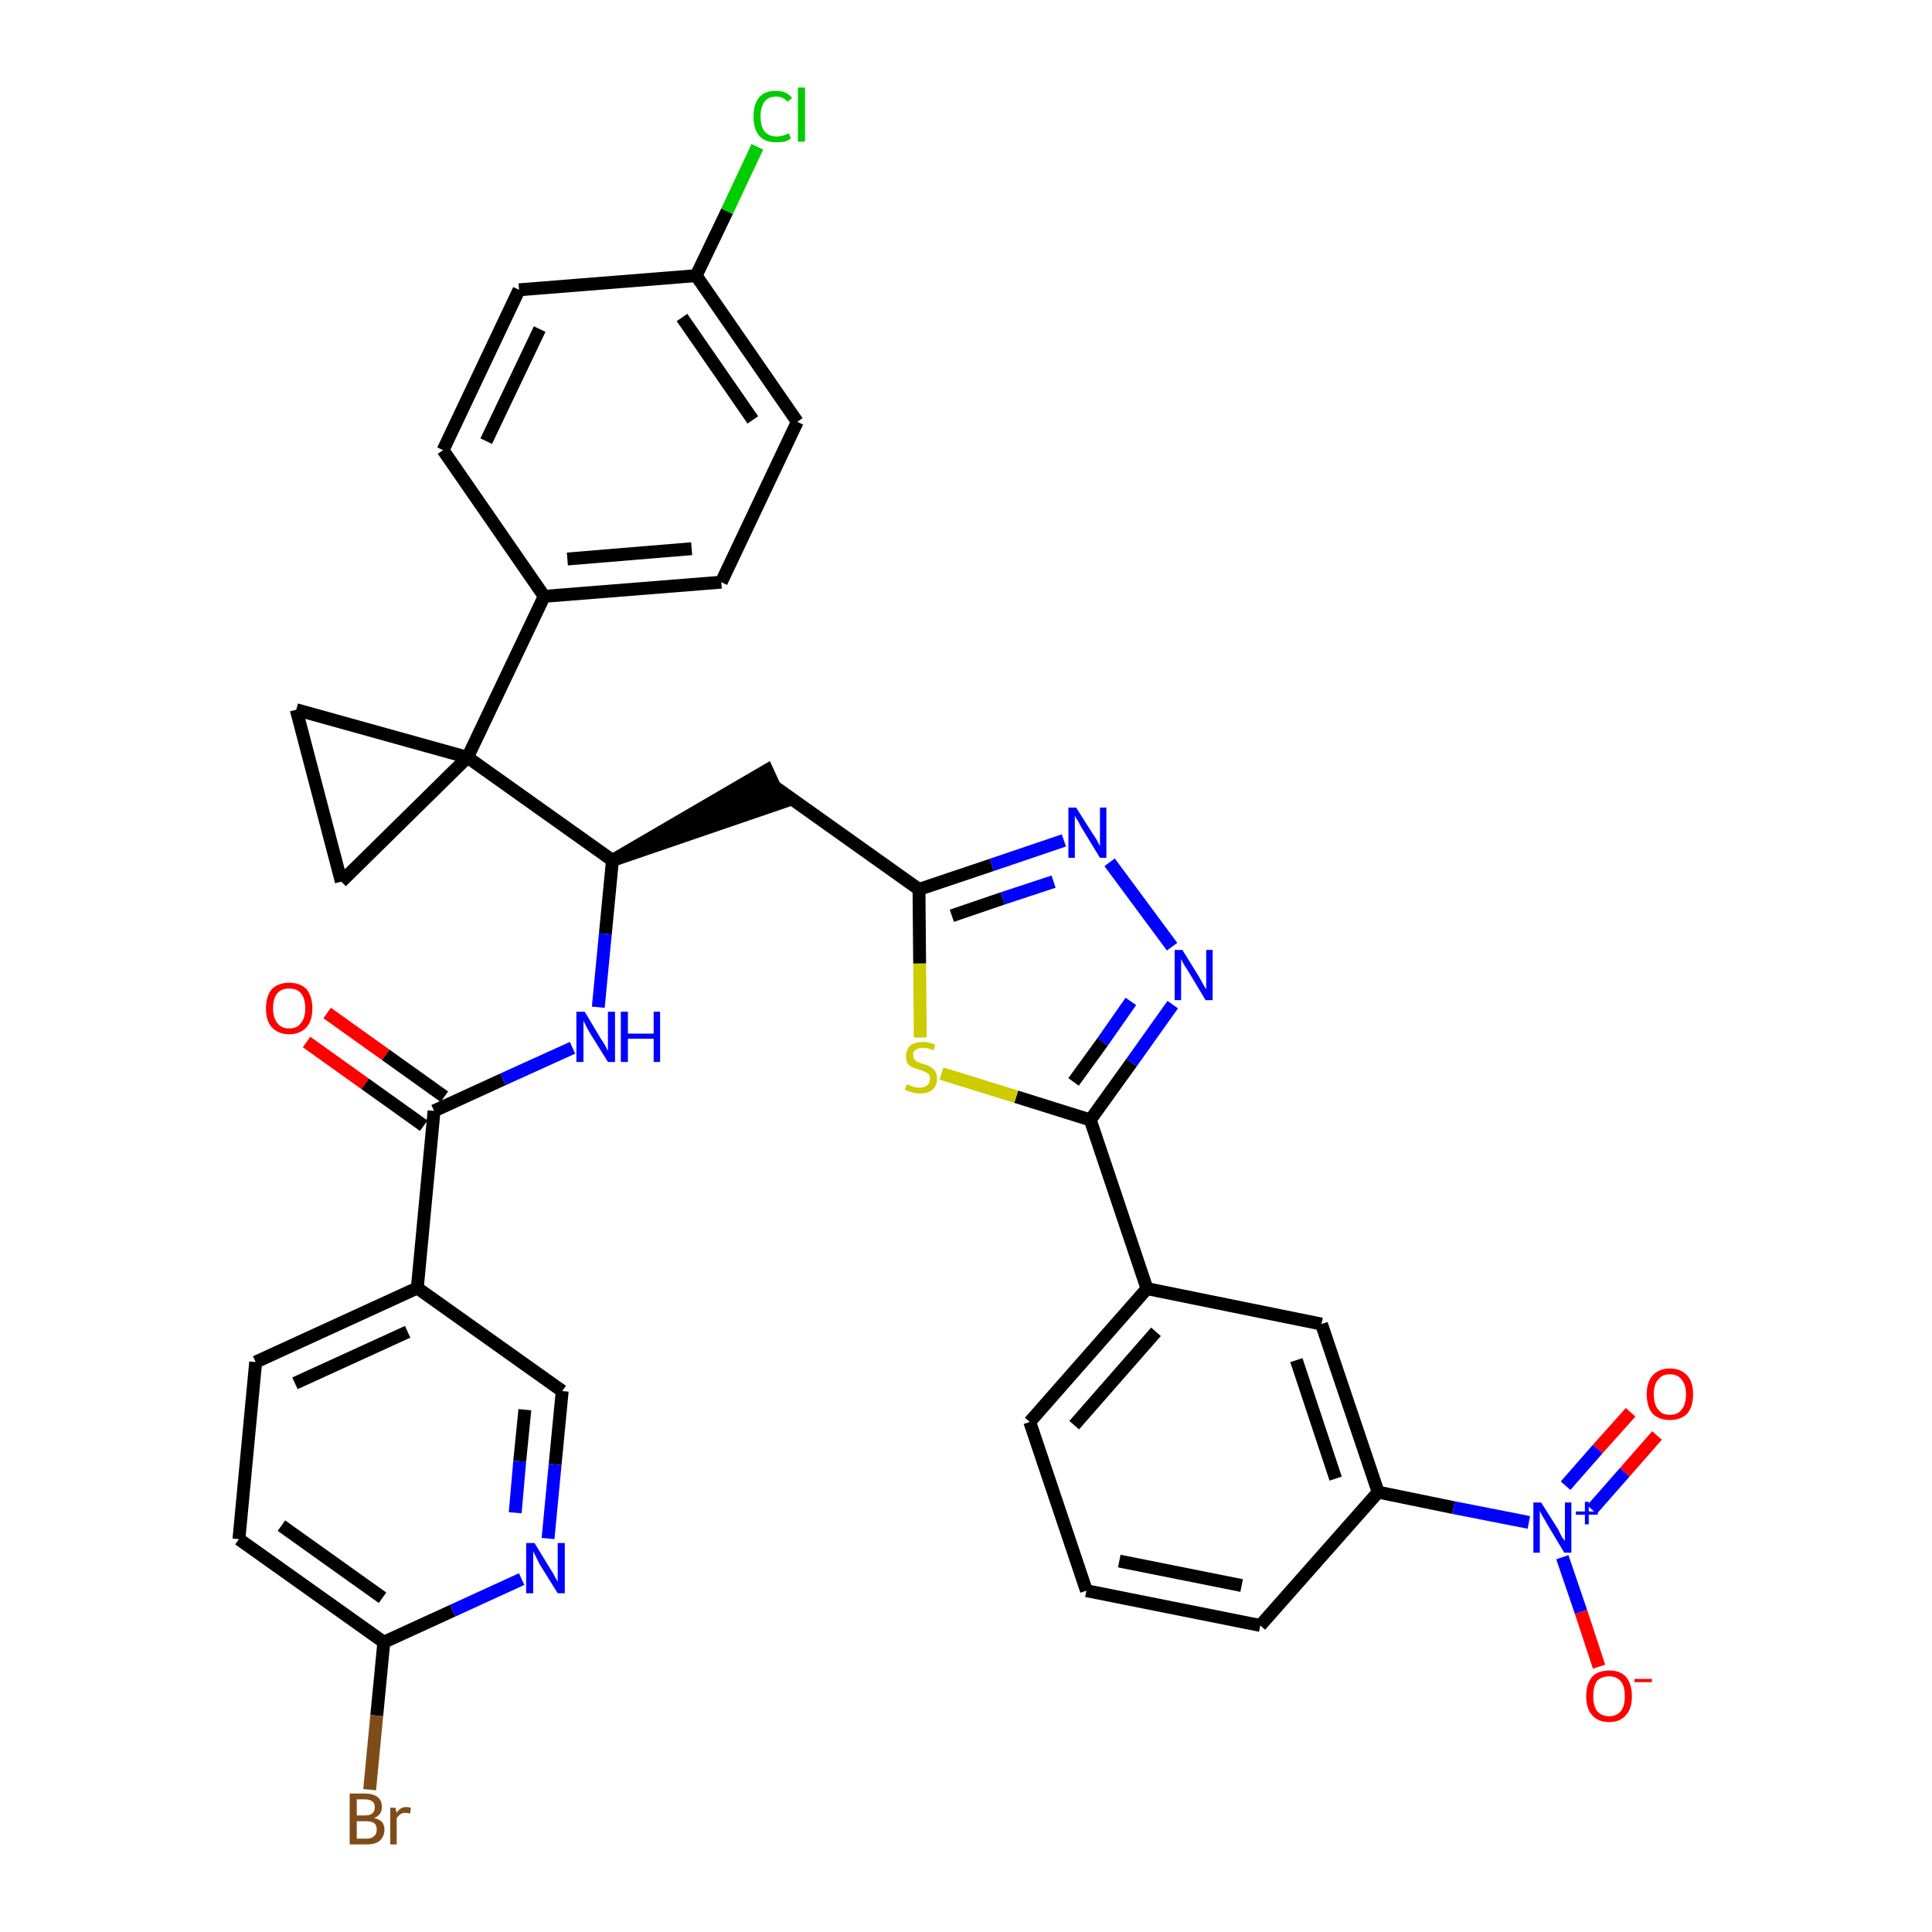<?xml version='1.0' encoding='iso-8859-1'?>
<svg version='1.1' baseProfile='full'
              xmlns='http://www.w3.org/2000/svg'
                      xmlns:rdkit='http://www.rdkit.org/xml'
                      xmlns:xlink='http://www.w3.org/1999/xlink'
                  xml:space='preserve'
width='300px' height='300px' viewBox='0 0 300 300'>
<!-- END OF HEADER -->
<path class='bond-0 atom-0 atom-1' d='M 47.6,161.8 L 56.7,168.3' style='fill:none;fill-rule:evenodd;stroke:#FF0000;stroke-width:2.0px;stroke-linecap:butt;stroke-linejoin:miter;stroke-opacity:1' />
<path class='bond-0 atom-0 atom-1' d='M 56.7,168.3 L 65.8,174.8' style='fill:none;fill-rule:evenodd;stroke:#000000;stroke-width:2.0px;stroke-linecap:butt;stroke-linejoin:miter;stroke-opacity:1' />
<path class='bond-0 atom-0 atom-1' d='M 50.8,157.3 L 59.9,163.8' style='fill:none;fill-rule:evenodd;stroke:#FF0000;stroke-width:2.0px;stroke-linecap:butt;stroke-linejoin:miter;stroke-opacity:1' />
<path class='bond-0 atom-0 atom-1' d='M 59.9,163.8 L 69.0,170.3' style='fill:none;fill-rule:evenodd;stroke:#000000;stroke-width:2.0px;stroke-linecap:butt;stroke-linejoin:miter;stroke-opacity:1' />
<path class='bond-1 atom-1 atom-2' d='M 67.4,172.5 L 78.1,167.6' style='fill:none;fill-rule:evenodd;stroke:#000000;stroke-width:2.0px;stroke-linecap:butt;stroke-linejoin:miter;stroke-opacity:1' />
<path class='bond-1 atom-1 atom-2' d='M 78.1,167.6 L 88.9,162.7' style='fill:none;fill-rule:evenodd;stroke:#0000FF;stroke-width:2.0px;stroke-linecap:butt;stroke-linejoin:miter;stroke-opacity:1' />
<path class='bond-28 atom-1 atom-29' d='M 67.4,172.5 L 64.8,200.0' style='fill:none;fill-rule:evenodd;stroke:#000000;stroke-width:2.0px;stroke-linecap:butt;stroke-linejoin:miter;stroke-opacity:1' />
<path class='bond-2 atom-2 atom-3' d='M 92.9,156.4 L 94.0,145.0' style='fill:none;fill-rule:evenodd;stroke:#0000FF;stroke-width:2.0px;stroke-linecap:butt;stroke-linejoin:miter;stroke-opacity:1' />
<path class='bond-2 atom-2 atom-3' d='M 94.0,145.0 L 95.1,133.6' style='fill:none;fill-rule:evenodd;stroke:#000000;stroke-width:2.0px;stroke-linecap:butt;stroke-linejoin:miter;stroke-opacity:1' />
<path class='bond-3 atom-3 atom-4' d='M 95.1,133.6 L 121.4,124.6 L 119.1,119.6 Z' style='fill:#000000;fill-rule:evenodd;fill-opacity:1;stroke:#000000;stroke-width:2.0px;stroke-linecap:butt;stroke-linejoin:miter;stroke-opacity:1;' />
<path class='bond-18 atom-3 atom-19' d='M 95.1,133.6 L 72.6,117.6' style='fill:none;fill-rule:evenodd;stroke:#000000;stroke-width:2.0px;stroke-linecap:butt;stroke-linejoin:miter;stroke-opacity:1' />
<path class='bond-4 atom-4 atom-5' d='M 120.2,122.1 L 142.7,138.1' style='fill:none;fill-rule:evenodd;stroke:#000000;stroke-width:2.0px;stroke-linecap:butt;stroke-linejoin:miter;stroke-opacity:1' />
<path class='bond-5 atom-5 atom-6' d='M 142.7,138.1 L 154.0,134.3' style='fill:none;fill-rule:evenodd;stroke:#000000;stroke-width:2.0px;stroke-linecap:butt;stroke-linejoin:miter;stroke-opacity:1' />
<path class='bond-5 atom-5 atom-6' d='M 154.0,134.3 L 165.2,130.5' style='fill:none;fill-rule:evenodd;stroke:#0000FF;stroke-width:2.0px;stroke-linecap:butt;stroke-linejoin:miter;stroke-opacity:1' />
<path class='bond-5 atom-5 atom-6' d='M 147.8,142.2 L 155.7,139.5' style='fill:none;fill-rule:evenodd;stroke:#000000;stroke-width:2.0px;stroke-linecap:butt;stroke-linejoin:miter;stroke-opacity:1' />
<path class='bond-5 atom-5 atom-6' d='M 155.7,139.5 L 163.6,136.9' style='fill:none;fill-rule:evenodd;stroke:#0000FF;stroke-width:2.0px;stroke-linecap:butt;stroke-linejoin:miter;stroke-opacity:1' />
<path class='bond-35 atom-18 atom-5' d='M 142.9,161.1 L 142.8,149.6' style='fill:none;fill-rule:evenodd;stroke:#CCCC00;stroke-width:2.0px;stroke-linecap:butt;stroke-linejoin:miter;stroke-opacity:1' />
<path class='bond-35 atom-18 atom-5' d='M 142.8,149.6 L 142.7,138.1' style='fill:none;fill-rule:evenodd;stroke:#000000;stroke-width:2.0px;stroke-linecap:butt;stroke-linejoin:miter;stroke-opacity:1' />
<path class='bond-6 atom-6 atom-7' d='M 172.3,133.9 L 182.0,147.0' style='fill:none;fill-rule:evenodd;stroke:#0000FF;stroke-width:2.0px;stroke-linecap:butt;stroke-linejoin:miter;stroke-opacity:1' />
<path class='bond-7 atom-7 atom-8' d='M 182.1,156.0 L 175.7,165.0' style='fill:none;fill-rule:evenodd;stroke:#0000FF;stroke-width:2.0px;stroke-linecap:butt;stroke-linejoin:miter;stroke-opacity:1' />
<path class='bond-7 atom-7 atom-8' d='M 175.7,165.0 L 169.3,173.9' style='fill:none;fill-rule:evenodd;stroke:#000000;stroke-width:2.0px;stroke-linecap:butt;stroke-linejoin:miter;stroke-opacity:1' />
<path class='bond-7 atom-7 atom-8' d='M 175.6,155.5 L 171.2,161.8' style='fill:none;fill-rule:evenodd;stroke:#0000FF;stroke-width:2.0px;stroke-linecap:butt;stroke-linejoin:miter;stroke-opacity:1' />
<path class='bond-7 atom-7 atom-8' d='M 171.2,161.8 L 166.7,168.0' style='fill:none;fill-rule:evenodd;stroke:#000000;stroke-width:2.0px;stroke-linecap:butt;stroke-linejoin:miter;stroke-opacity:1' />
<path class='bond-8 atom-8 atom-9' d='M 169.3,173.9 L 178.1,200.1' style='fill:none;fill-rule:evenodd;stroke:#000000;stroke-width:2.0px;stroke-linecap:butt;stroke-linejoin:miter;stroke-opacity:1' />
<path class='bond-17 atom-8 atom-18' d='M 169.3,173.9 L 157.8,170.3' style='fill:none;fill-rule:evenodd;stroke:#000000;stroke-width:2.0px;stroke-linecap:butt;stroke-linejoin:miter;stroke-opacity:1' />
<path class='bond-17 atom-8 atom-18' d='M 157.8,170.3 L 146.2,166.7' style='fill:none;fill-rule:evenodd;stroke:#CCCC00;stroke-width:2.0px;stroke-linecap:butt;stroke-linejoin:miter;stroke-opacity:1' />
<path class='bond-9 atom-9 atom-10' d='M 178.1,200.1 L 159.9,220.8' style='fill:none;fill-rule:evenodd;stroke:#000000;stroke-width:2.0px;stroke-linecap:butt;stroke-linejoin:miter;stroke-opacity:1' />
<path class='bond-9 atom-9 atom-10' d='M 179.5,206.8 L 166.8,221.3' style='fill:none;fill-rule:evenodd;stroke:#000000;stroke-width:2.0px;stroke-linecap:butt;stroke-linejoin:miter;stroke-opacity:1' />
<path class='bond-38 atom-17 atom-9' d='M 205.2,205.6 L 178.1,200.1' style='fill:none;fill-rule:evenodd;stroke:#000000;stroke-width:2.0px;stroke-linecap:butt;stroke-linejoin:miter;stroke-opacity:1' />
<path class='bond-10 atom-10 atom-11' d='M 159.9,220.8 L 168.7,247.0' style='fill:none;fill-rule:evenodd;stroke:#000000;stroke-width:2.0px;stroke-linecap:butt;stroke-linejoin:miter;stroke-opacity:1' />
<path class='bond-11 atom-11 atom-12' d='M 168.7,247.0 L 195.7,252.4' style='fill:none;fill-rule:evenodd;stroke:#000000;stroke-width:2.0px;stroke-linecap:butt;stroke-linejoin:miter;stroke-opacity:1' />
<path class='bond-11 atom-11 atom-12' d='M 173.8,242.4 L 192.8,246.2' style='fill:none;fill-rule:evenodd;stroke:#000000;stroke-width:2.0px;stroke-linecap:butt;stroke-linejoin:miter;stroke-opacity:1' />
<path class='bond-12 atom-12 atom-13' d='M 195.7,252.4 L 214.0,231.7' style='fill:none;fill-rule:evenodd;stroke:#000000;stroke-width:2.0px;stroke-linecap:butt;stroke-linejoin:miter;stroke-opacity:1' />
<path class='bond-13 atom-13 atom-14' d='M 214.0,231.7 L 225.7,234.1' style='fill:none;fill-rule:evenodd;stroke:#000000;stroke-width:2.0px;stroke-linecap:butt;stroke-linejoin:miter;stroke-opacity:1' />
<path class='bond-13 atom-13 atom-14' d='M 225.7,234.1 L 237.4,236.4' style='fill:none;fill-rule:evenodd;stroke:#0000FF;stroke-width:2.0px;stroke-linecap:butt;stroke-linejoin:miter;stroke-opacity:1' />
<path class='bond-16 atom-13 atom-17' d='M 214.0,231.7 L 205.2,205.6' style='fill:none;fill-rule:evenodd;stroke:#000000;stroke-width:2.0px;stroke-linecap:butt;stroke-linejoin:miter;stroke-opacity:1' />
<path class='bond-16 atom-13 atom-17' d='M 207.4,229.6 L 201.3,211.2' style='fill:none;fill-rule:evenodd;stroke:#000000;stroke-width:2.0px;stroke-linecap:butt;stroke-linejoin:miter;stroke-opacity:1' />
<path class='bond-14 atom-14 atom-15' d='M 247.2,234.4 L 252.3,228.6' style='fill:none;fill-rule:evenodd;stroke:#0000FF;stroke-width:2.0px;stroke-linecap:butt;stroke-linejoin:miter;stroke-opacity:1' />
<path class='bond-14 atom-14 atom-15' d='M 252.3,228.6 L 257.3,222.9' style='fill:none;fill-rule:evenodd;stroke:#FF0000;stroke-width:2.0px;stroke-linecap:butt;stroke-linejoin:miter;stroke-opacity:1' />
<path class='bond-14 atom-14 atom-15' d='M 243.1,230.7 L 248.1,225.0' style='fill:none;fill-rule:evenodd;stroke:#0000FF;stroke-width:2.0px;stroke-linecap:butt;stroke-linejoin:miter;stroke-opacity:1' />
<path class='bond-14 atom-14 atom-15' d='M 248.1,225.0 L 253.2,219.3' style='fill:none;fill-rule:evenodd;stroke:#FF0000;stroke-width:2.0px;stroke-linecap:butt;stroke-linejoin:miter;stroke-opacity:1' />
<path class='bond-15 atom-14 atom-16' d='M 242.6,241.8 L 245.5,250.3' style='fill:none;fill-rule:evenodd;stroke:#0000FF;stroke-width:2.0px;stroke-linecap:butt;stroke-linejoin:miter;stroke-opacity:1' />
<path class='bond-15 atom-14 atom-16' d='M 245.5,250.3 L 248.3,258.8' style='fill:none;fill-rule:evenodd;stroke:#FF0000;stroke-width:2.0px;stroke-linecap:butt;stroke-linejoin:miter;stroke-opacity:1' />
<path class='bond-19 atom-19 atom-20' d='M 72.6,117.6 L 84.5,92.6' style='fill:none;fill-rule:evenodd;stroke:#000000;stroke-width:2.0px;stroke-linecap:butt;stroke-linejoin:miter;stroke-opacity:1' />
<path class='bond-26 atom-19 atom-27' d='M 72.6,117.6 L 46.0,110.2' style='fill:none;fill-rule:evenodd;stroke:#000000;stroke-width:2.0px;stroke-linecap:butt;stroke-linejoin:miter;stroke-opacity:1' />
<path class='bond-36 atom-28 atom-19' d='M 53.0,136.9 L 72.6,117.6' style='fill:none;fill-rule:evenodd;stroke:#000000;stroke-width:2.0px;stroke-linecap:butt;stroke-linejoin:miter;stroke-opacity:1' />
<path class='bond-20 atom-20 atom-21' d='M 84.5,92.6 L 112.0,90.4' style='fill:none;fill-rule:evenodd;stroke:#000000;stroke-width:2.0px;stroke-linecap:butt;stroke-linejoin:miter;stroke-opacity:1' />
<path class='bond-20 atom-20 atom-21' d='M 88.1,86.8 L 107.4,85.2' style='fill:none;fill-rule:evenodd;stroke:#000000;stroke-width:2.0px;stroke-linecap:butt;stroke-linejoin:miter;stroke-opacity:1' />
<path class='bond-39 atom-26 atom-20' d='M 68.8,69.9 L 84.5,92.6' style='fill:none;fill-rule:evenodd;stroke:#000000;stroke-width:2.0px;stroke-linecap:butt;stroke-linejoin:miter;stroke-opacity:1' />
<path class='bond-21 atom-21 atom-22' d='M 112.0,90.4 L 123.8,65.5' style='fill:none;fill-rule:evenodd;stroke:#000000;stroke-width:2.0px;stroke-linecap:butt;stroke-linejoin:miter;stroke-opacity:1' />
<path class='bond-22 atom-22 atom-23' d='M 123.8,65.5 L 108.1,42.8' style='fill:none;fill-rule:evenodd;stroke:#000000;stroke-width:2.0px;stroke-linecap:butt;stroke-linejoin:miter;stroke-opacity:1' />
<path class='bond-22 atom-22 atom-23' d='M 116.9,65.2 L 105.9,49.3' style='fill:none;fill-rule:evenodd;stroke:#000000;stroke-width:2.0px;stroke-linecap:butt;stroke-linejoin:miter;stroke-opacity:1' />
<path class='bond-23 atom-23 atom-24' d='M 108.1,42.8 L 112.9,32.8' style='fill:none;fill-rule:evenodd;stroke:#000000;stroke-width:2.0px;stroke-linecap:butt;stroke-linejoin:miter;stroke-opacity:1' />
<path class='bond-23 atom-23 atom-24' d='M 112.9,32.8 L 117.6,22.8' style='fill:none;fill-rule:evenodd;stroke:#00CC00;stroke-width:2.0px;stroke-linecap:butt;stroke-linejoin:miter;stroke-opacity:1' />
<path class='bond-24 atom-23 atom-25' d='M 108.1,42.8 L 80.6,45.0' style='fill:none;fill-rule:evenodd;stroke:#000000;stroke-width:2.0px;stroke-linecap:butt;stroke-linejoin:miter;stroke-opacity:1' />
<path class='bond-25 atom-25 atom-26' d='M 80.6,45.0 L 68.8,69.9' style='fill:none;fill-rule:evenodd;stroke:#000000;stroke-width:2.0px;stroke-linecap:butt;stroke-linejoin:miter;stroke-opacity:1' />
<path class='bond-25 atom-25 atom-26' d='M 83.8,51.1 L 75.5,68.5' style='fill:none;fill-rule:evenodd;stroke:#000000;stroke-width:2.0px;stroke-linecap:butt;stroke-linejoin:miter;stroke-opacity:1' />
<path class='bond-27 atom-27 atom-28' d='M 46.0,110.2 L 53.0,136.9' style='fill:none;fill-rule:evenodd;stroke:#000000;stroke-width:2.0px;stroke-linecap:butt;stroke-linejoin:miter;stroke-opacity:1' />
<path class='bond-29 atom-29 atom-30' d='M 64.8,200.0 L 39.7,211.5' style='fill:none;fill-rule:evenodd;stroke:#000000;stroke-width:2.0px;stroke-linecap:butt;stroke-linejoin:miter;stroke-opacity:1' />
<path class='bond-29 atom-29 atom-30' d='M 63.3,206.8 L 45.8,214.8' style='fill:none;fill-rule:evenodd;stroke:#000000;stroke-width:2.0px;stroke-linecap:butt;stroke-linejoin:miter;stroke-opacity:1' />
<path class='bond-37 atom-35 atom-29' d='M 87.3,216.0 L 64.8,200.0' style='fill:none;fill-rule:evenodd;stroke:#000000;stroke-width:2.0px;stroke-linecap:butt;stroke-linejoin:miter;stroke-opacity:1' />
<path class='bond-30 atom-30 atom-31' d='M 39.7,211.5 L 37.1,239.0' style='fill:none;fill-rule:evenodd;stroke:#000000;stroke-width:2.0px;stroke-linecap:butt;stroke-linejoin:miter;stroke-opacity:1' />
<path class='bond-31 atom-31 atom-32' d='M 37.1,239.0 L 59.6,255.0' style='fill:none;fill-rule:evenodd;stroke:#000000;stroke-width:2.0px;stroke-linecap:butt;stroke-linejoin:miter;stroke-opacity:1' />
<path class='bond-31 atom-31 atom-32' d='M 43.7,236.9 L 59.4,248.1' style='fill:none;fill-rule:evenodd;stroke:#000000;stroke-width:2.0px;stroke-linecap:butt;stroke-linejoin:miter;stroke-opacity:1' />
<path class='bond-32 atom-32 atom-33' d='M 59.6,255.0 L 58.5,266.4' style='fill:none;fill-rule:evenodd;stroke:#000000;stroke-width:2.0px;stroke-linecap:butt;stroke-linejoin:miter;stroke-opacity:1' />
<path class='bond-32 atom-32 atom-33' d='M 58.5,266.4 L 57.4,277.9' style='fill:none;fill-rule:evenodd;stroke:#7F4C19;stroke-width:2.0px;stroke-linecap:butt;stroke-linejoin:miter;stroke-opacity:1' />
<path class='bond-33 atom-32 atom-34' d='M 59.6,255.0 L 70.3,250.1' style='fill:none;fill-rule:evenodd;stroke:#000000;stroke-width:2.0px;stroke-linecap:butt;stroke-linejoin:miter;stroke-opacity:1' />
<path class='bond-33 atom-32 atom-34' d='M 70.3,250.1 L 81.0,245.2' style='fill:none;fill-rule:evenodd;stroke:#0000FF;stroke-width:2.0px;stroke-linecap:butt;stroke-linejoin:miter;stroke-opacity:1' />
<path class='bond-34 atom-34 atom-35' d='M 85.1,238.9 L 86.2,227.4' style='fill:none;fill-rule:evenodd;stroke:#0000FF;stroke-width:2.0px;stroke-linecap:butt;stroke-linejoin:miter;stroke-opacity:1' />
<path class='bond-34 atom-34 atom-35' d='M 86.2,227.4 L 87.3,216.0' style='fill:none;fill-rule:evenodd;stroke:#000000;stroke-width:2.0px;stroke-linecap:butt;stroke-linejoin:miter;stroke-opacity:1' />
<path class='bond-34 atom-34 atom-35' d='M 80.0,234.9 L 80.7,226.9' style='fill:none;fill-rule:evenodd;stroke:#0000FF;stroke-width:2.0px;stroke-linecap:butt;stroke-linejoin:miter;stroke-opacity:1' />
<path class='bond-34 atom-34 atom-35' d='M 80.7,226.9 L 81.5,218.9' style='fill:none;fill-rule:evenodd;stroke:#000000;stroke-width:2.0px;stroke-linecap:butt;stroke-linejoin:miter;stroke-opacity:1' />
<path  class='atom-0' d='M 41.3 156.6
Q 41.3 154.7, 42.2 153.6
Q 43.2 152.6, 44.9 152.6
Q 46.6 152.6, 47.6 153.6
Q 48.5 154.7, 48.5 156.6
Q 48.5 158.5, 47.6 159.5
Q 46.6 160.6, 44.9 160.6
Q 43.2 160.6, 42.2 159.5
Q 41.3 158.5, 41.3 156.6
M 44.9 159.7
Q 46.1 159.7, 46.7 158.9
Q 47.4 158.1, 47.4 156.6
Q 47.4 155.0, 46.7 154.2
Q 46.1 153.5, 44.9 153.5
Q 43.7 153.5, 43.1 154.2
Q 42.4 155.0, 42.4 156.6
Q 42.4 158.1, 43.1 158.9
Q 43.7 159.7, 44.9 159.7
' fill='#FF0000'/>
<path  class='atom-2' d='M 90.8 157.1
L 93.3 161.3
Q 93.6 161.7, 94.0 162.4
Q 94.4 163.2, 94.4 163.2
L 94.4 157.1
L 95.5 157.1
L 95.5 164.9
L 94.4 164.9
L 91.6 160.4
Q 91.3 159.9, 91.0 159.3
Q 90.7 158.7, 90.6 158.5
L 90.6 164.9
L 89.5 164.9
L 89.5 157.1
L 90.8 157.1
' fill='#0000FF'/>
<path  class='atom-2' d='M 96.4 157.1
L 97.5 157.1
L 97.5 160.5
L 101.5 160.5
L 101.5 157.1
L 102.5 157.1
L 102.5 164.9
L 101.5 164.9
L 101.5 161.3
L 97.5 161.3
L 97.5 164.9
L 96.4 164.9
L 96.4 157.1
' fill='#0000FF'/>
<path  class='atom-6' d='M 167.1 125.4
L 169.7 129.5
Q 170.0 129.9, 170.4 130.6
Q 170.8 131.4, 170.8 131.4
L 170.8 125.4
L 171.8 125.4
L 171.8 133.2
L 170.8 133.2
L 168.0 128.6
Q 167.7 128.1, 167.4 127.5
Q 167.0 126.9, 166.9 126.7
L 166.9 133.2
L 165.9 133.2
L 165.9 125.4
L 167.1 125.4
' fill='#0000FF'/>
<path  class='atom-7' d='M 183.6 147.5
L 186.2 151.7
Q 186.4 152.1, 186.8 152.8
Q 187.2 153.5, 187.3 153.6
L 187.3 147.5
L 188.3 147.5
L 188.3 155.3
L 187.2 155.3
L 184.5 150.8
Q 184.2 150.3, 183.8 149.7
Q 183.5 149.1, 183.4 148.9
L 183.4 155.3
L 182.4 155.3
L 182.4 147.5
L 183.6 147.5
' fill='#0000FF'/>
<path  class='atom-14' d='M 239.3 233.3
L 241.9 237.4
Q 242.1 237.8, 242.5 238.6
Q 243.0 239.3, 243.0 239.3
L 243.0 233.3
L 244.0 233.3
L 244.0 241.1
L 242.9 241.1
L 240.2 236.6
Q 239.9 236.0, 239.5 235.4
Q 239.2 234.8, 239.1 234.6
L 239.1 241.1
L 238.1 241.1
L 238.1 233.3
L 239.3 233.3
' fill='#0000FF'/>
<path  class='atom-14' d='M 244.7 234.7
L 246.1 234.7
L 246.1 233.2
L 246.7 233.2
L 246.7 234.7
L 248.1 234.7
L 248.1 235.2
L 246.7 235.2
L 246.7 236.7
L 246.1 236.7
L 246.1 235.2
L 244.7 235.2
L 244.7 234.7
' fill='#0000FF'/>
<path  class='atom-15' d='M 255.7 216.5
Q 255.7 214.6, 256.6 213.6
Q 257.6 212.5, 259.3 212.5
Q 261.0 212.5, 262.0 213.6
Q 262.9 214.6, 262.9 216.5
Q 262.9 218.4, 262.0 219.5
Q 261.0 220.5, 259.3 220.5
Q 257.6 220.5, 256.6 219.5
Q 255.7 218.4, 255.7 216.5
M 259.3 219.7
Q 260.5 219.7, 261.1 218.9
Q 261.8 218.1, 261.8 216.5
Q 261.8 215.0, 261.1 214.2
Q 260.5 213.4, 259.3 213.4
Q 258.1 213.4, 257.5 214.2
Q 256.8 214.9, 256.8 216.5
Q 256.8 218.1, 257.5 218.9
Q 258.1 219.7, 259.3 219.7
' fill='#FF0000'/>
<path  class='atom-16' d='M 246.3 263.4
Q 246.3 261.5, 247.2 260.4
Q 248.1 259.4, 249.9 259.4
Q 251.6 259.4, 252.5 260.4
Q 253.4 261.5, 253.4 263.4
Q 253.4 265.3, 252.5 266.3
Q 251.6 267.4, 249.9 267.4
Q 248.1 267.4, 247.2 266.3
Q 246.3 265.3, 246.3 263.4
M 249.9 266.5
Q 251.0 266.5, 251.7 265.7
Q 252.3 264.9, 252.3 263.4
Q 252.3 261.8, 251.7 261.1
Q 251.0 260.3, 249.9 260.3
Q 248.7 260.3, 248.0 261.0
Q 247.4 261.8, 247.4 263.4
Q 247.4 264.9, 248.0 265.7
Q 248.7 266.5, 249.9 266.5
' fill='#FF0000'/>
<path  class='atom-16' d='M 253.8 260.7
L 256.5 260.7
L 256.5 261.2
L 253.8 261.2
L 253.8 260.7
' fill='#FF0000'/>
<path  class='atom-18' d='M 140.8 168.4
Q 140.9 168.4, 141.2 168.5
Q 141.6 168.7, 142.0 168.8
Q 142.4 168.9, 142.8 168.9
Q 143.5 168.9, 144.0 168.5
Q 144.4 168.2, 144.4 167.5
Q 144.4 167.1, 144.2 166.8
Q 144.0 166.6, 143.6 166.4
Q 143.3 166.3, 142.8 166.1
Q 142.1 165.9, 141.6 165.7
Q 141.2 165.5, 140.9 165.1
Q 140.7 164.7, 140.7 164.0
Q 140.7 163.0, 141.3 162.4
Q 142.0 161.8, 143.3 161.8
Q 144.2 161.8, 145.2 162.2
L 145.0 163.1
Q 144.1 162.7, 143.3 162.7
Q 142.6 162.7, 142.2 163.0
Q 141.7 163.3, 141.8 163.8
Q 141.8 164.3, 142.0 164.5
Q 142.2 164.8, 142.5 164.9
Q 142.8 165.0, 143.3 165.2
Q 144.1 165.4, 144.5 165.7
Q 144.9 165.9, 145.2 166.3
Q 145.5 166.8, 145.5 167.5
Q 145.5 168.6, 144.8 169.2
Q 144.1 169.8, 142.8 169.8
Q 142.2 169.8, 141.6 169.6
Q 141.1 169.5, 140.5 169.2
L 140.8 168.4
' fill='#CCCC00'/>
<path  class='atom-24' d='M 117.0 18.1
Q 117.0 16.2, 117.9 15.1
Q 118.8 14.1, 120.5 14.1
Q 122.1 14.1, 123.0 15.2
L 122.3 15.8
Q 121.6 15.0, 120.5 15.0
Q 119.3 15.0, 118.7 15.8
Q 118.1 16.6, 118.1 18.1
Q 118.1 19.6, 118.7 20.4
Q 119.4 21.2, 120.6 21.2
Q 121.5 21.2, 122.5 20.7
L 122.8 21.5
Q 122.4 21.8, 121.8 22.0
Q 121.2 22.1, 120.5 22.1
Q 118.8 22.1, 117.9 21.1
Q 117.0 20.0, 117.0 18.1
' fill='#00CC00'/>
<path  class='atom-24' d='M 123.9 13.6
L 125.0 13.6
L 125.0 22.0
L 123.9 22.0
L 123.9 13.6
' fill='#00CC00'/>
<path  class='atom-33' d='M 58.1 282.3
Q 58.9 282.5, 59.3 282.9
Q 59.7 283.4, 59.7 284.1
Q 59.7 285.1, 59.0 285.8
Q 58.3 286.4, 57.0 286.4
L 54.3 286.4
L 54.3 278.5
L 56.6 278.5
Q 58.0 278.5, 58.7 279.1
Q 59.3 279.6, 59.3 280.6
Q 59.3 281.8, 58.1 282.3
M 55.4 279.4
L 55.4 281.9
L 56.6 281.9
Q 57.4 281.9, 57.8 281.6
Q 58.2 281.3, 58.2 280.6
Q 58.2 279.4, 56.6 279.4
L 55.4 279.4
M 57.0 285.5
Q 57.7 285.5, 58.1 285.1
Q 58.5 284.8, 58.5 284.1
Q 58.5 283.4, 58.1 283.1
Q 57.7 282.8, 56.8 282.8
L 55.4 282.8
L 55.4 285.5
L 57.0 285.5
' fill='#7F4C19'/>
<path  class='atom-33' d='M 61.4 280.7
L 61.6 281.5
Q 62.1 280.6, 63.1 280.6
Q 63.4 280.6, 63.8 280.7
L 63.7 281.6
Q 63.2 281.5, 62.9 281.5
Q 62.5 281.5, 62.2 281.7
Q 61.9 281.9, 61.6 282.3
L 61.6 286.4
L 60.6 286.4
L 60.6 280.7
L 61.4 280.7
' fill='#7F4C19'/>
<path  class='atom-34' d='M 83.0 239.6
L 85.5 243.7
Q 85.8 244.1, 86.2 244.9
Q 86.6 245.6, 86.6 245.6
L 86.6 239.6
L 87.7 239.6
L 87.7 247.4
L 86.6 247.4
L 83.8 242.9
Q 83.5 242.3, 83.2 241.7
Q 82.9 241.1, 82.8 240.9
L 82.8 247.4
L 81.7 247.4
L 81.7 239.6
L 83.0 239.6
' fill='#0000FF'/>
</svg>
